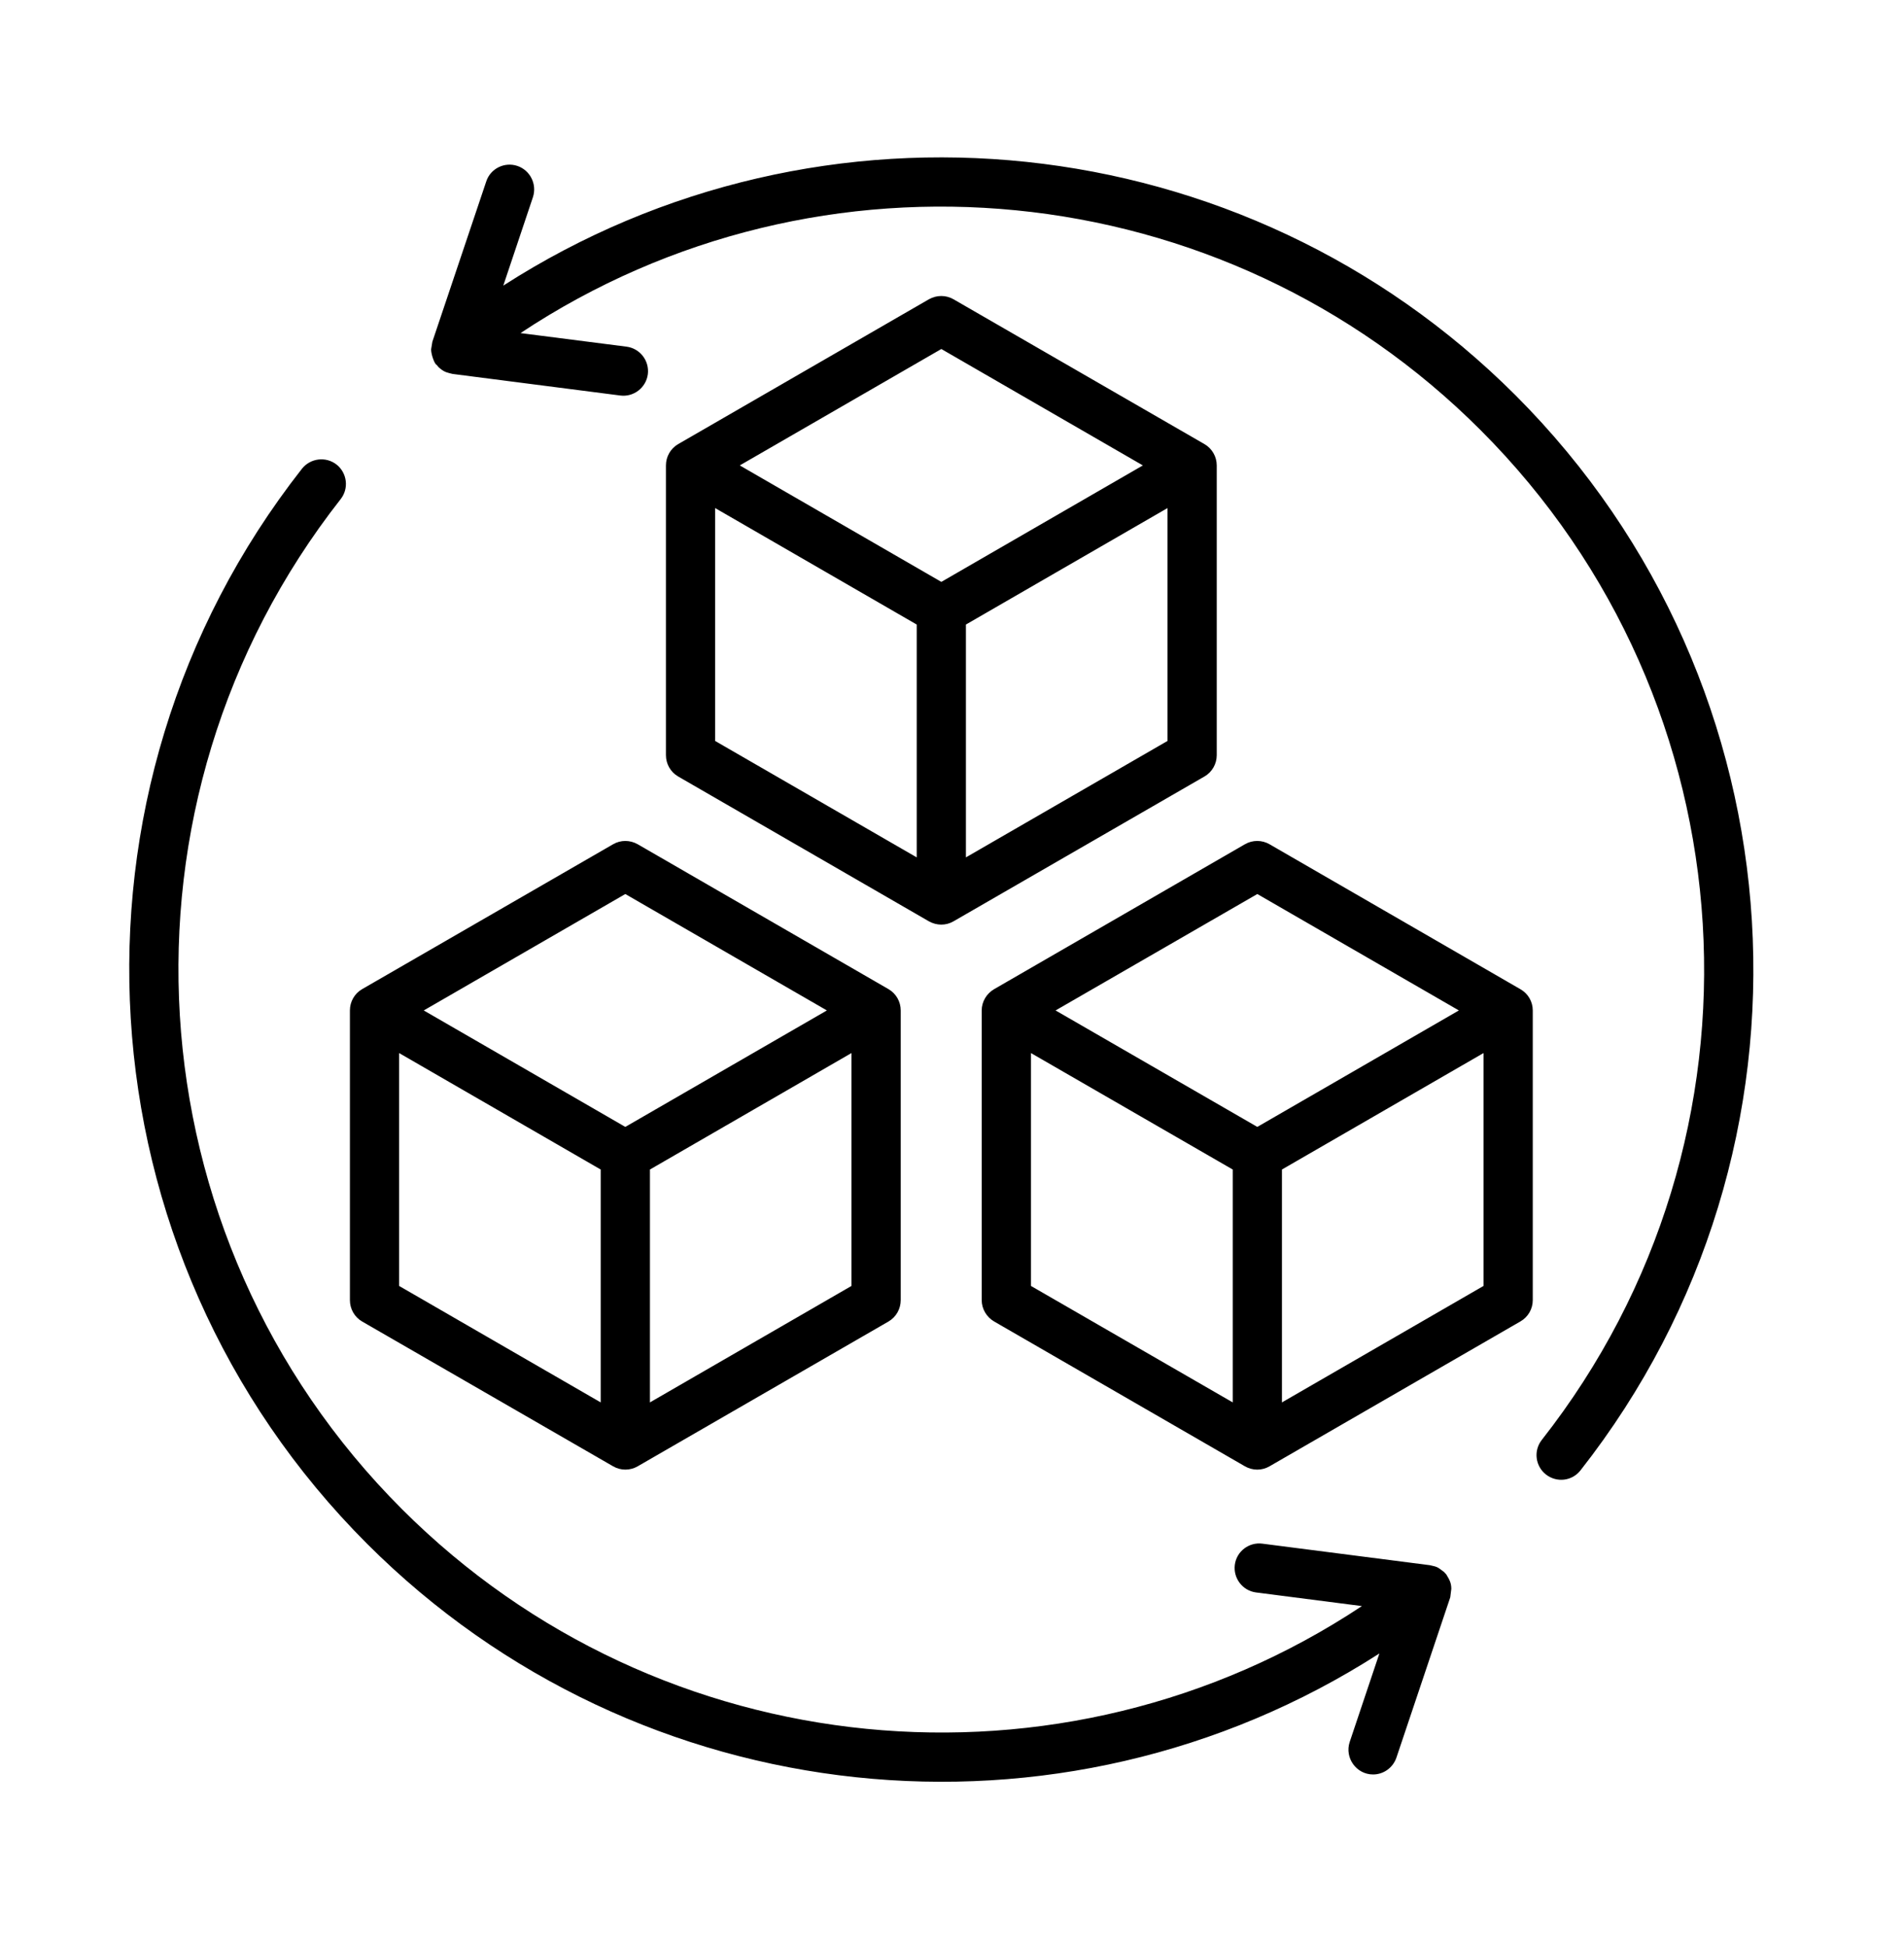 <svg width="45" height="46" viewBox="0 0 45 46" fill="none" xmlns="http://www.w3.org/2000/svg">
<path fill-rule="evenodd" clip-rule="evenodd" d="M35.062 30.387V24.884L30.298 27.636V33.139L35.062 30.387ZM24.366 30.387L29.135 33.139V27.636L24.366 24.884V30.387ZM29.716 21.126L34.48 23.877L29.716 26.629L24.948 23.877L29.716 21.126ZM36.226 23.877V30.723C36.226 30.93 36.116 31.123 35.932 31.227L30.005 34.649C29.823 34.755 29.603 34.753 29.423 34.649L23.496 31.227C23.317 31.123 23.202 30.93 23.202 30.723V23.877C23.202 23.669 23.317 23.478 23.496 23.374L29.423 19.95C29.602 19.846 29.826 19.846 30.005 19.95L35.932 23.374C36.116 23.478 36.226 23.669 36.226 23.877ZM14.779 21.126L10.015 23.877L14.779 26.629L19.543 23.877L14.779 21.126ZM20.124 30.387L15.361 33.139V27.636L20.124 24.884V30.387ZM9.433 30.387V24.884L14.197 27.636V33.139L9.433 30.387ZM8.27 30.723V23.877C8.27 23.669 8.379 23.478 8.558 23.374L14.49 19.95C14.669 19.846 14.888 19.846 15.072 19.95L21 23.374C21.179 23.478 21.288 23.669 21.288 23.877V30.723C21.288 30.93 21.179 31.123 21 31.227L15.072 34.649C14.892 34.753 14.671 34.754 14.49 34.649L8.558 31.227C8.379 31.123 8.27 30.931 8.27 30.723ZM22.248 8.247L17.484 10.998L22.248 13.75L27.011 10.998L22.248 8.247ZM27.593 17.509V12.006L22.829 14.758V20.26L27.593 17.509ZM16.902 17.509L21.666 20.26V14.758L16.902 12.006V17.509ZM16.027 18.348L21.954 21.771C22.138 21.874 22.355 21.876 22.536 21.771L28.468 18.348C28.647 18.244 28.757 18.052 28.757 17.845V10.998C28.757 10.791 28.647 10.599 28.468 10.495L22.536 7.072C22.357 6.969 22.138 6.969 21.954 7.072L16.027 10.495C15.848 10.599 15.739 10.791 15.739 10.998V17.845C15.739 18.052 15.848 18.244 16.027 18.348ZM34.301 37.545L34.276 37.745L33.003 41.535C32.919 41.777 32.695 41.931 32.452 41.931C32.057 41.931 31.776 41.539 31.899 41.164L32.601 39.072C25.073 43.909 15.091 42.895 8.677 36.481C1.815 29.62 1.154 18.699 7.136 11.077C7.335 10.825 7.703 10.78 7.956 10.979C8.205 11.178 8.25 11.543 8.051 11.795C2.432 18.954 3.053 29.214 9.498 35.659C15.599 41.761 25.117 42.643 32.188 37.952L29.687 37.63C29.369 37.589 29.145 37.297 29.184 36.979C29.224 36.66 29.518 36.435 29.836 36.477L33.794 36.986V36.986C33.991 37.026 33.986 37.042 34.127 37.145L34.172 37.193L34.182 37.204C34.249 37.316 34.301 37.396 34.301 37.545ZM37.354 34.745C37.155 34.999 36.794 35.041 36.539 34.844C36.285 34.645 36.24 34.28 36.439 34.026C42.063 26.868 41.442 16.61 34.992 10.163C28.896 4.062 19.373 3.179 12.302 7.871L14.809 8.192C15.127 8.234 15.351 8.525 15.311 8.844C15.269 9.164 14.972 9.388 14.659 9.346L10.696 8.836C10.582 8.807 10.514 8.8 10.403 8.709C10.393 8.7 10.383 8.689 10.368 8.679L10.318 8.62C10.277 8.612 10.189 8.388 10.189 8.256L10.219 8.074L11.492 4.288C11.591 3.983 11.924 3.819 12.228 3.921C12.531 4.024 12.695 4.353 12.596 4.658L11.895 6.749C19.398 1.926 29.388 2.912 35.818 9.34C42.68 16.202 43.342 27.124 37.354 34.745Z" fill="black"/>
</svg>
